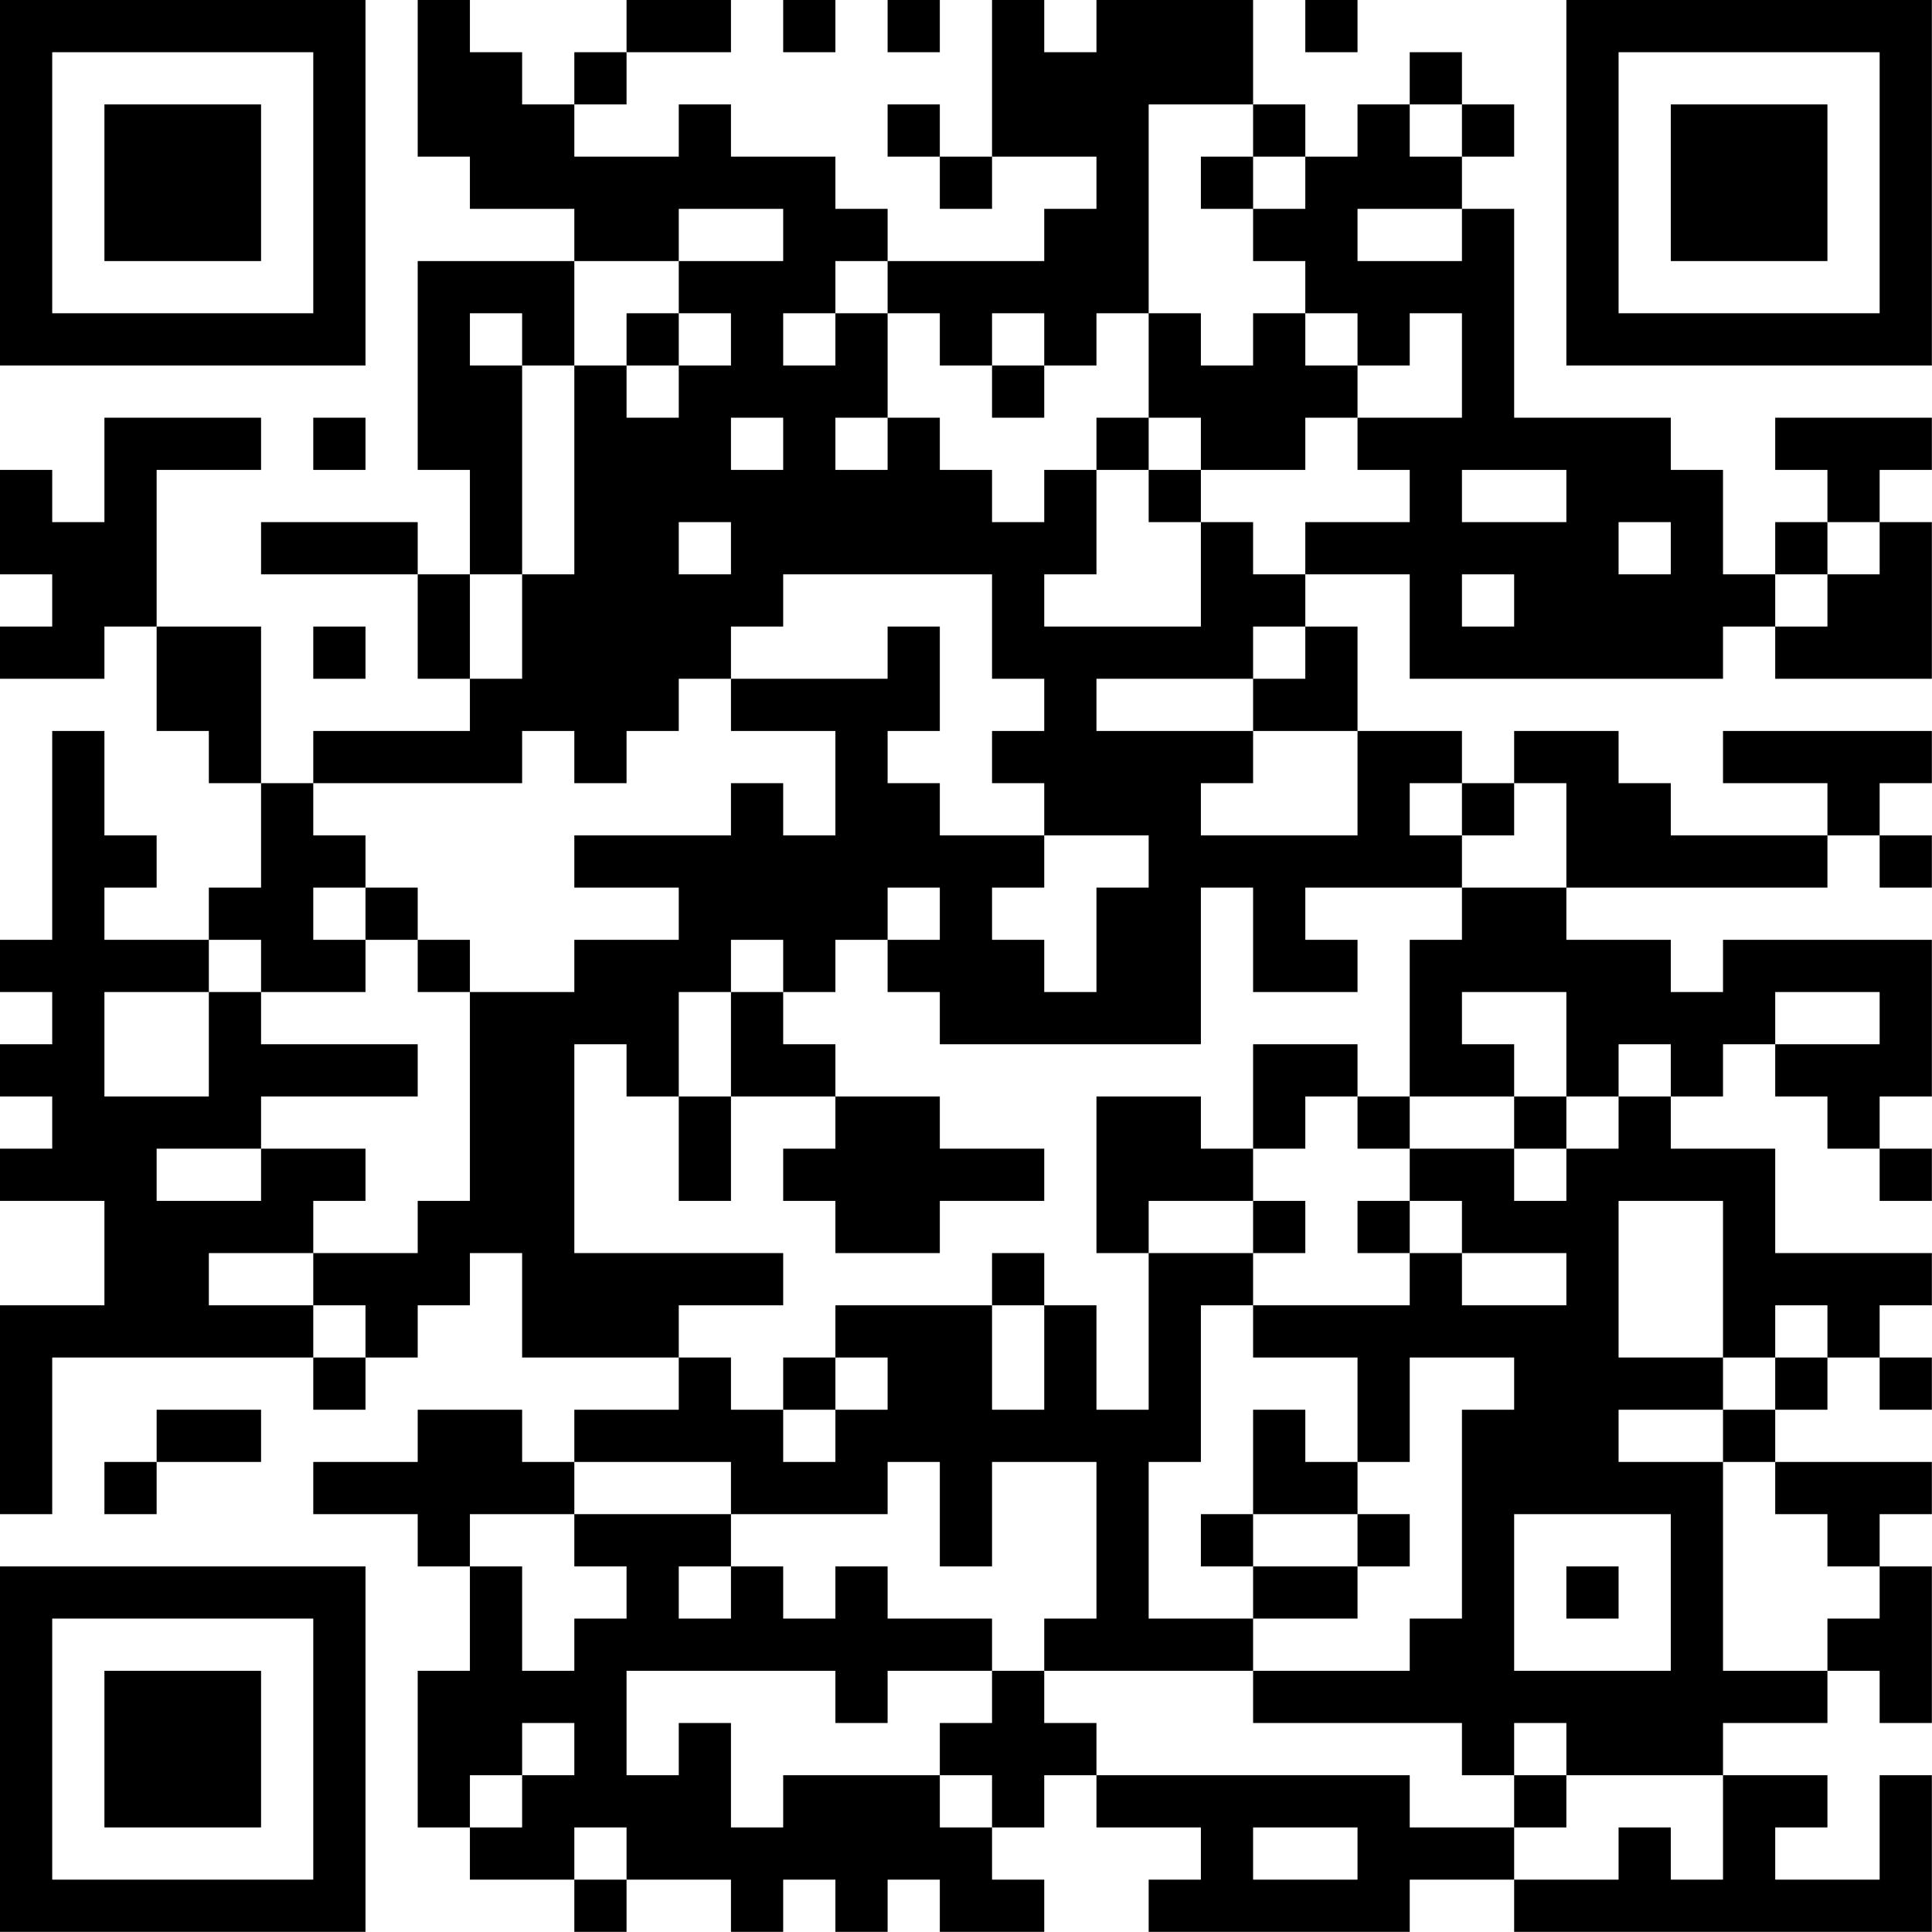 <?xml version="1.0" encoding="UTF-8"?>
<svg xmlns="http://www.w3.org/2000/svg" version="1.1" width="200" height="200" viewBox="0 0 200 200"><rect x="0" y="0" width="200" height="200" fill="#ffffff"/><g transform="scale(5.405)"><g transform="translate(0,0)"><path fill-rule="evenodd" d="M8 0L8 3L9 3L9 4L11 4L11 5L8 5L8 9L9 9L9 11L8 11L8 10L5 10L5 11L8 11L8 13L9 13L9 14L6 14L6 15L5 15L5 12L3 12L3 9L5 9L5 8L2 8L2 10L1 10L1 9L0 9L0 11L1 11L1 12L0 12L0 13L2 13L2 12L3 12L3 14L4 14L4 15L5 15L5 17L4 17L4 18L2 18L2 17L3 17L3 16L2 16L2 14L1 14L1 18L0 18L0 19L1 19L1 20L0 20L0 21L1 21L1 22L0 22L0 23L2 23L2 25L0 25L0 29L1 29L1 26L6 26L6 27L7 27L7 26L8 26L8 25L9 25L9 24L10 24L10 26L13 26L13 27L11 27L11 28L10 28L10 27L8 27L8 28L6 28L6 29L8 29L8 30L9 30L9 32L8 32L8 35L9 35L9 36L11 36L11 37L12 37L12 36L14 36L14 37L15 37L15 36L16 36L16 37L17 37L17 36L18 36L18 37L20 37L20 36L19 36L19 35L20 35L20 34L21 34L21 35L23 35L23 36L22 36L22 37L27 37L27 36L29 36L29 37L37 37L37 34L36 34L36 36L34 36L34 35L35 35L35 34L33 34L33 33L35 33L35 32L36 32L36 33L37 33L37 30L36 30L36 29L37 29L37 28L34 28L34 27L35 27L35 26L36 26L36 27L37 27L37 26L36 26L36 25L37 25L37 24L34 24L34 22L32 22L32 21L33 21L33 20L34 20L34 21L35 21L35 22L36 22L36 23L37 23L37 22L36 22L36 21L37 21L37 18L33 18L33 19L32 19L32 18L30 18L30 17L35 17L35 16L36 16L36 17L37 17L37 16L36 16L36 15L37 15L37 14L33 14L33 15L35 15L35 16L32 16L32 15L31 15L31 14L29 14L29 15L28 15L28 14L26 14L26 12L25 12L25 11L27 11L27 13L33 13L33 12L34 12L34 13L37 13L37 10L36 10L36 9L37 9L37 8L34 8L34 9L35 9L35 10L34 10L34 11L33 11L33 9L32 9L32 8L29 8L29 4L28 4L28 3L29 3L29 2L28 2L28 1L27 1L27 2L26 2L26 3L25 3L25 2L24 2L24 0L21 0L21 1L20 1L20 0L19 0L19 3L18 3L18 2L17 2L17 3L18 3L18 4L19 4L19 3L21 3L21 4L20 4L20 5L17 5L17 4L16 4L16 3L14 3L14 2L13 2L13 3L11 3L11 2L12 2L12 1L14 1L14 0L12 0L12 1L11 1L11 2L10 2L10 1L9 1L9 0ZM15 0L15 1L16 1L16 0ZM17 0L17 1L18 1L18 0ZM25 0L25 1L26 1L26 0ZM22 2L22 6L21 6L21 7L20 7L20 6L19 6L19 7L18 7L18 6L17 6L17 5L16 5L16 6L15 6L15 7L16 7L16 6L17 6L17 8L16 8L16 9L17 9L17 8L18 8L18 9L19 9L19 10L20 10L20 9L21 9L21 11L20 11L20 12L23 12L23 10L24 10L24 11L25 11L25 10L27 10L27 9L26 9L26 8L28 8L28 6L27 6L27 7L26 7L26 6L25 6L25 5L24 5L24 4L25 4L25 3L24 3L24 2ZM27 2L27 3L28 3L28 2ZM23 3L23 4L24 4L24 3ZM13 4L13 5L11 5L11 7L10 7L10 6L9 6L9 7L10 7L10 11L9 11L9 13L10 13L10 11L11 11L11 7L12 7L12 8L13 8L13 7L14 7L14 6L13 6L13 5L15 5L15 4ZM26 4L26 5L28 5L28 4ZM12 6L12 7L13 7L13 6ZM22 6L22 8L21 8L21 9L22 9L22 10L23 10L23 9L25 9L25 8L26 8L26 7L25 7L25 6L24 6L24 7L23 7L23 6ZM19 7L19 8L20 8L20 7ZM6 8L6 9L7 9L7 8ZM14 8L14 9L15 9L15 8ZM22 8L22 9L23 9L23 8ZM28 9L28 10L30 10L30 9ZM13 10L13 11L14 11L14 10ZM31 10L31 11L32 11L32 10ZM35 10L35 11L34 11L34 12L35 12L35 11L36 11L36 10ZM15 11L15 12L14 12L14 13L13 13L13 14L12 14L12 15L11 15L11 14L10 14L10 15L6 15L6 16L7 16L7 17L6 17L6 18L7 18L7 19L5 19L5 18L4 18L4 19L2 19L2 21L4 21L4 19L5 19L5 20L8 20L8 21L5 21L5 22L3 22L3 23L5 23L5 22L7 22L7 23L6 23L6 24L4 24L4 25L6 25L6 26L7 26L7 25L6 25L6 24L8 24L8 23L9 23L9 19L11 19L11 18L13 18L13 17L11 17L11 16L14 16L14 15L15 15L15 16L16 16L16 14L14 14L14 13L17 13L17 12L18 12L18 14L17 14L17 15L18 15L18 16L20 16L20 17L19 17L19 18L20 18L20 19L21 19L21 17L22 17L22 16L20 16L20 15L19 15L19 14L20 14L20 13L19 13L19 11ZM28 11L28 12L29 12L29 11ZM6 12L6 13L7 13L7 12ZM24 12L24 13L21 13L21 14L24 14L24 15L23 15L23 16L26 16L26 14L24 14L24 13L25 13L25 12ZM27 15L27 16L28 16L28 17L25 17L25 18L26 18L26 19L24 19L24 17L23 17L23 20L18 20L18 19L17 19L17 18L18 18L18 17L17 17L17 18L16 18L16 19L15 19L15 18L14 18L14 19L13 19L13 21L12 21L12 20L11 20L11 24L15 24L15 25L13 25L13 26L14 26L14 27L15 27L15 28L16 28L16 27L17 27L17 26L16 26L16 25L19 25L19 27L20 27L20 25L21 25L21 27L22 27L22 24L24 24L24 25L23 25L23 28L22 28L22 31L24 31L24 32L20 32L20 31L21 31L21 28L19 28L19 30L18 30L18 28L17 28L17 29L14 29L14 28L11 28L11 29L9 29L9 30L10 30L10 32L11 32L11 31L12 31L12 30L11 30L11 29L14 29L14 30L13 30L13 31L14 31L14 30L15 30L15 31L16 31L16 30L17 30L17 31L19 31L19 32L17 32L17 33L16 33L16 32L12 32L12 34L13 34L13 33L14 33L14 35L15 35L15 34L18 34L18 35L19 35L19 34L18 34L18 33L19 33L19 32L20 32L20 33L21 33L21 34L27 34L27 35L29 35L29 36L31 36L31 35L32 35L32 36L33 36L33 34L30 34L30 33L29 33L29 34L28 34L28 33L24 33L24 32L27 32L27 31L28 31L28 27L29 27L29 26L27 26L27 28L26 28L26 26L24 26L24 25L27 25L27 24L28 24L28 25L30 25L30 24L28 24L28 23L27 23L27 22L29 22L29 23L30 23L30 22L31 22L31 21L32 21L32 20L31 20L31 21L30 21L30 19L28 19L28 20L29 20L29 21L27 21L27 18L28 18L28 17L30 17L30 15L29 15L29 16L28 16L28 15ZM7 17L7 18L8 18L8 19L9 19L9 18L8 18L8 17ZM14 19L14 21L13 21L13 23L14 23L14 21L16 21L16 22L15 22L15 23L16 23L16 24L18 24L18 23L20 23L20 22L18 22L18 21L16 21L16 20L15 20L15 19ZM34 19L34 20L36 20L36 19ZM24 20L24 22L23 22L23 21L21 21L21 24L22 24L22 23L24 23L24 24L25 24L25 23L24 23L24 22L25 22L25 21L26 21L26 22L27 22L27 21L26 21L26 20ZM29 21L29 22L30 22L30 21ZM26 23L26 24L27 24L27 23ZM31 23L31 26L33 26L33 27L31 27L31 28L33 28L33 32L35 32L35 31L36 31L36 30L35 30L35 29L34 29L34 28L33 28L33 27L34 27L34 26L35 26L35 25L34 25L34 26L33 26L33 23ZM19 24L19 25L20 25L20 24ZM15 26L15 27L16 27L16 26ZM3 27L3 28L2 28L2 29L3 29L3 28L5 28L5 27ZM24 27L24 29L23 29L23 30L24 30L24 31L26 31L26 30L27 30L27 29L26 29L26 28L25 28L25 27ZM24 29L24 30L26 30L26 29ZM29 29L29 32L32 32L32 29ZM30 30L30 31L31 31L31 30ZM10 33L10 34L9 34L9 35L10 35L10 34L11 34L11 33ZM29 34L29 35L30 35L30 34ZM11 35L11 36L12 36L12 35ZM24 35L24 36L26 36L26 35ZM0 0L0 7L7 7L7 0ZM1 1L1 6L6 6L6 1ZM2 2L2 5L5 5L5 2ZM30 0L30 7L37 7L37 0ZM31 1L31 6L36 6L36 1ZM32 2L32 5L35 5L35 2ZM0 30L0 37L7 37L7 30ZM1 31L1 36L6 36L6 31ZM2 32L2 35L5 35L5 32Z" fill="#000000"/></g></g></svg>
